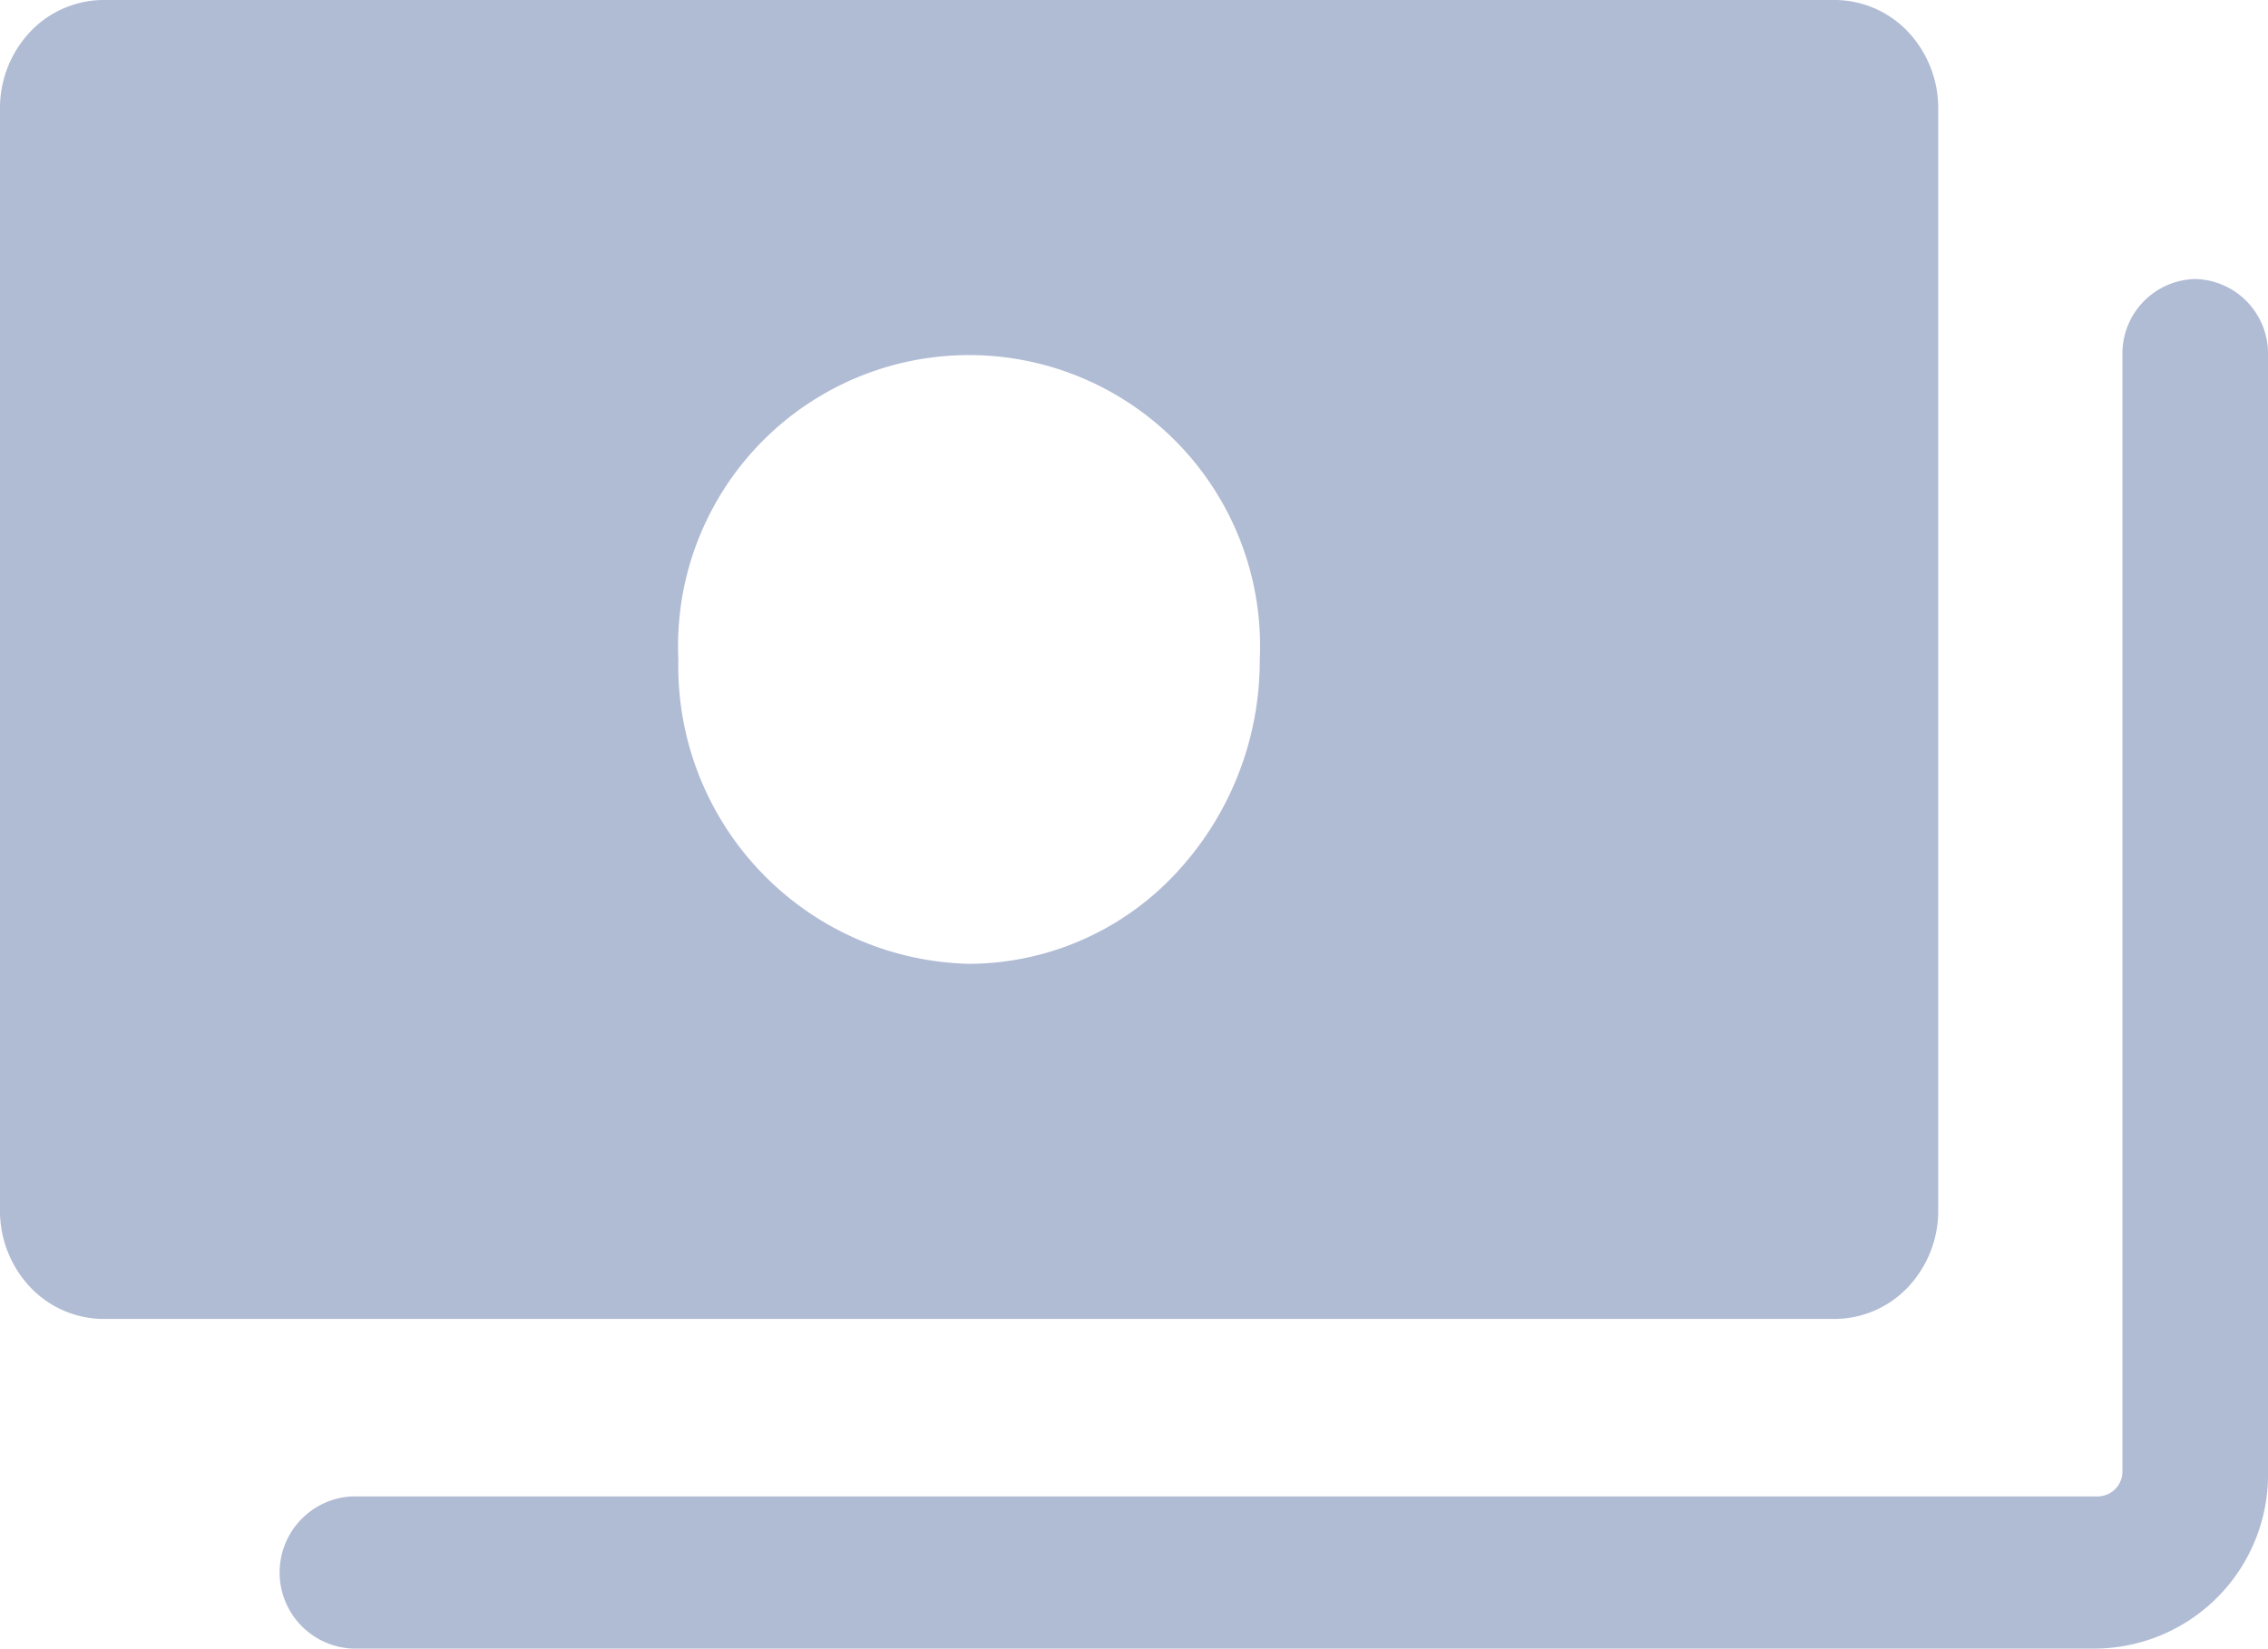 <svg xmlns="http://www.w3.org/2000/svg" width="22" height="15.995" viewBox="0 0 22 15.995">
  <g id="Money-Payments-Finance_Money_accounting-bills" data-name="Money-Payments-Finance / Money / accounting-bills" transform="translate(-192.375 -127.875)">
    <g id="Group_15" transform="translate(192.375 127.875)">
      <g id="accounting-bills">
        <path id="Shape_45" d="M210.892,128.193a1.081,1.081,0,0,1,.284.748v10.664a1.081,1.081,0,0,1-.284.748.985.985,0,0,1-.706.318H193.365a.985.985,0,0,1-.706-.318,1.081,1.081,0,0,1-.284-.748V128.941a1.081,1.081,0,0,1,.284-.748.985.985,0,0,1,.706-.318h16.821A.985.985,0,0,1,210.892,128.193Zm-11.937,6.08a2.889,2.889,0,0,0,2.82,2.953,2.754,2.754,0,0,0,1.994-.865,3.021,3.021,0,0,0,.826-2.088,2.823,2.823,0,1,0-5.64,0Z" transform="translate(-192.375 -127.875)" fill="#b0bbd4" fill-rule="evenodd"/>
        <path id="Shape_46" d="M213.712,130.625a.723.723,0,0,0-.706.738v10.827a.241.241,0,0,1-.235.246h-16.94a.739.739,0,0,0,0,1.476h16.94a1.688,1.688,0,0,0,1.647-1.723V131.363A.723.723,0,0,0,213.712,130.625Z" transform="translate(-192.418 -127.918)" fill="#b0bbd4"/>
      </g>
    </g>
  </g>
</svg>
